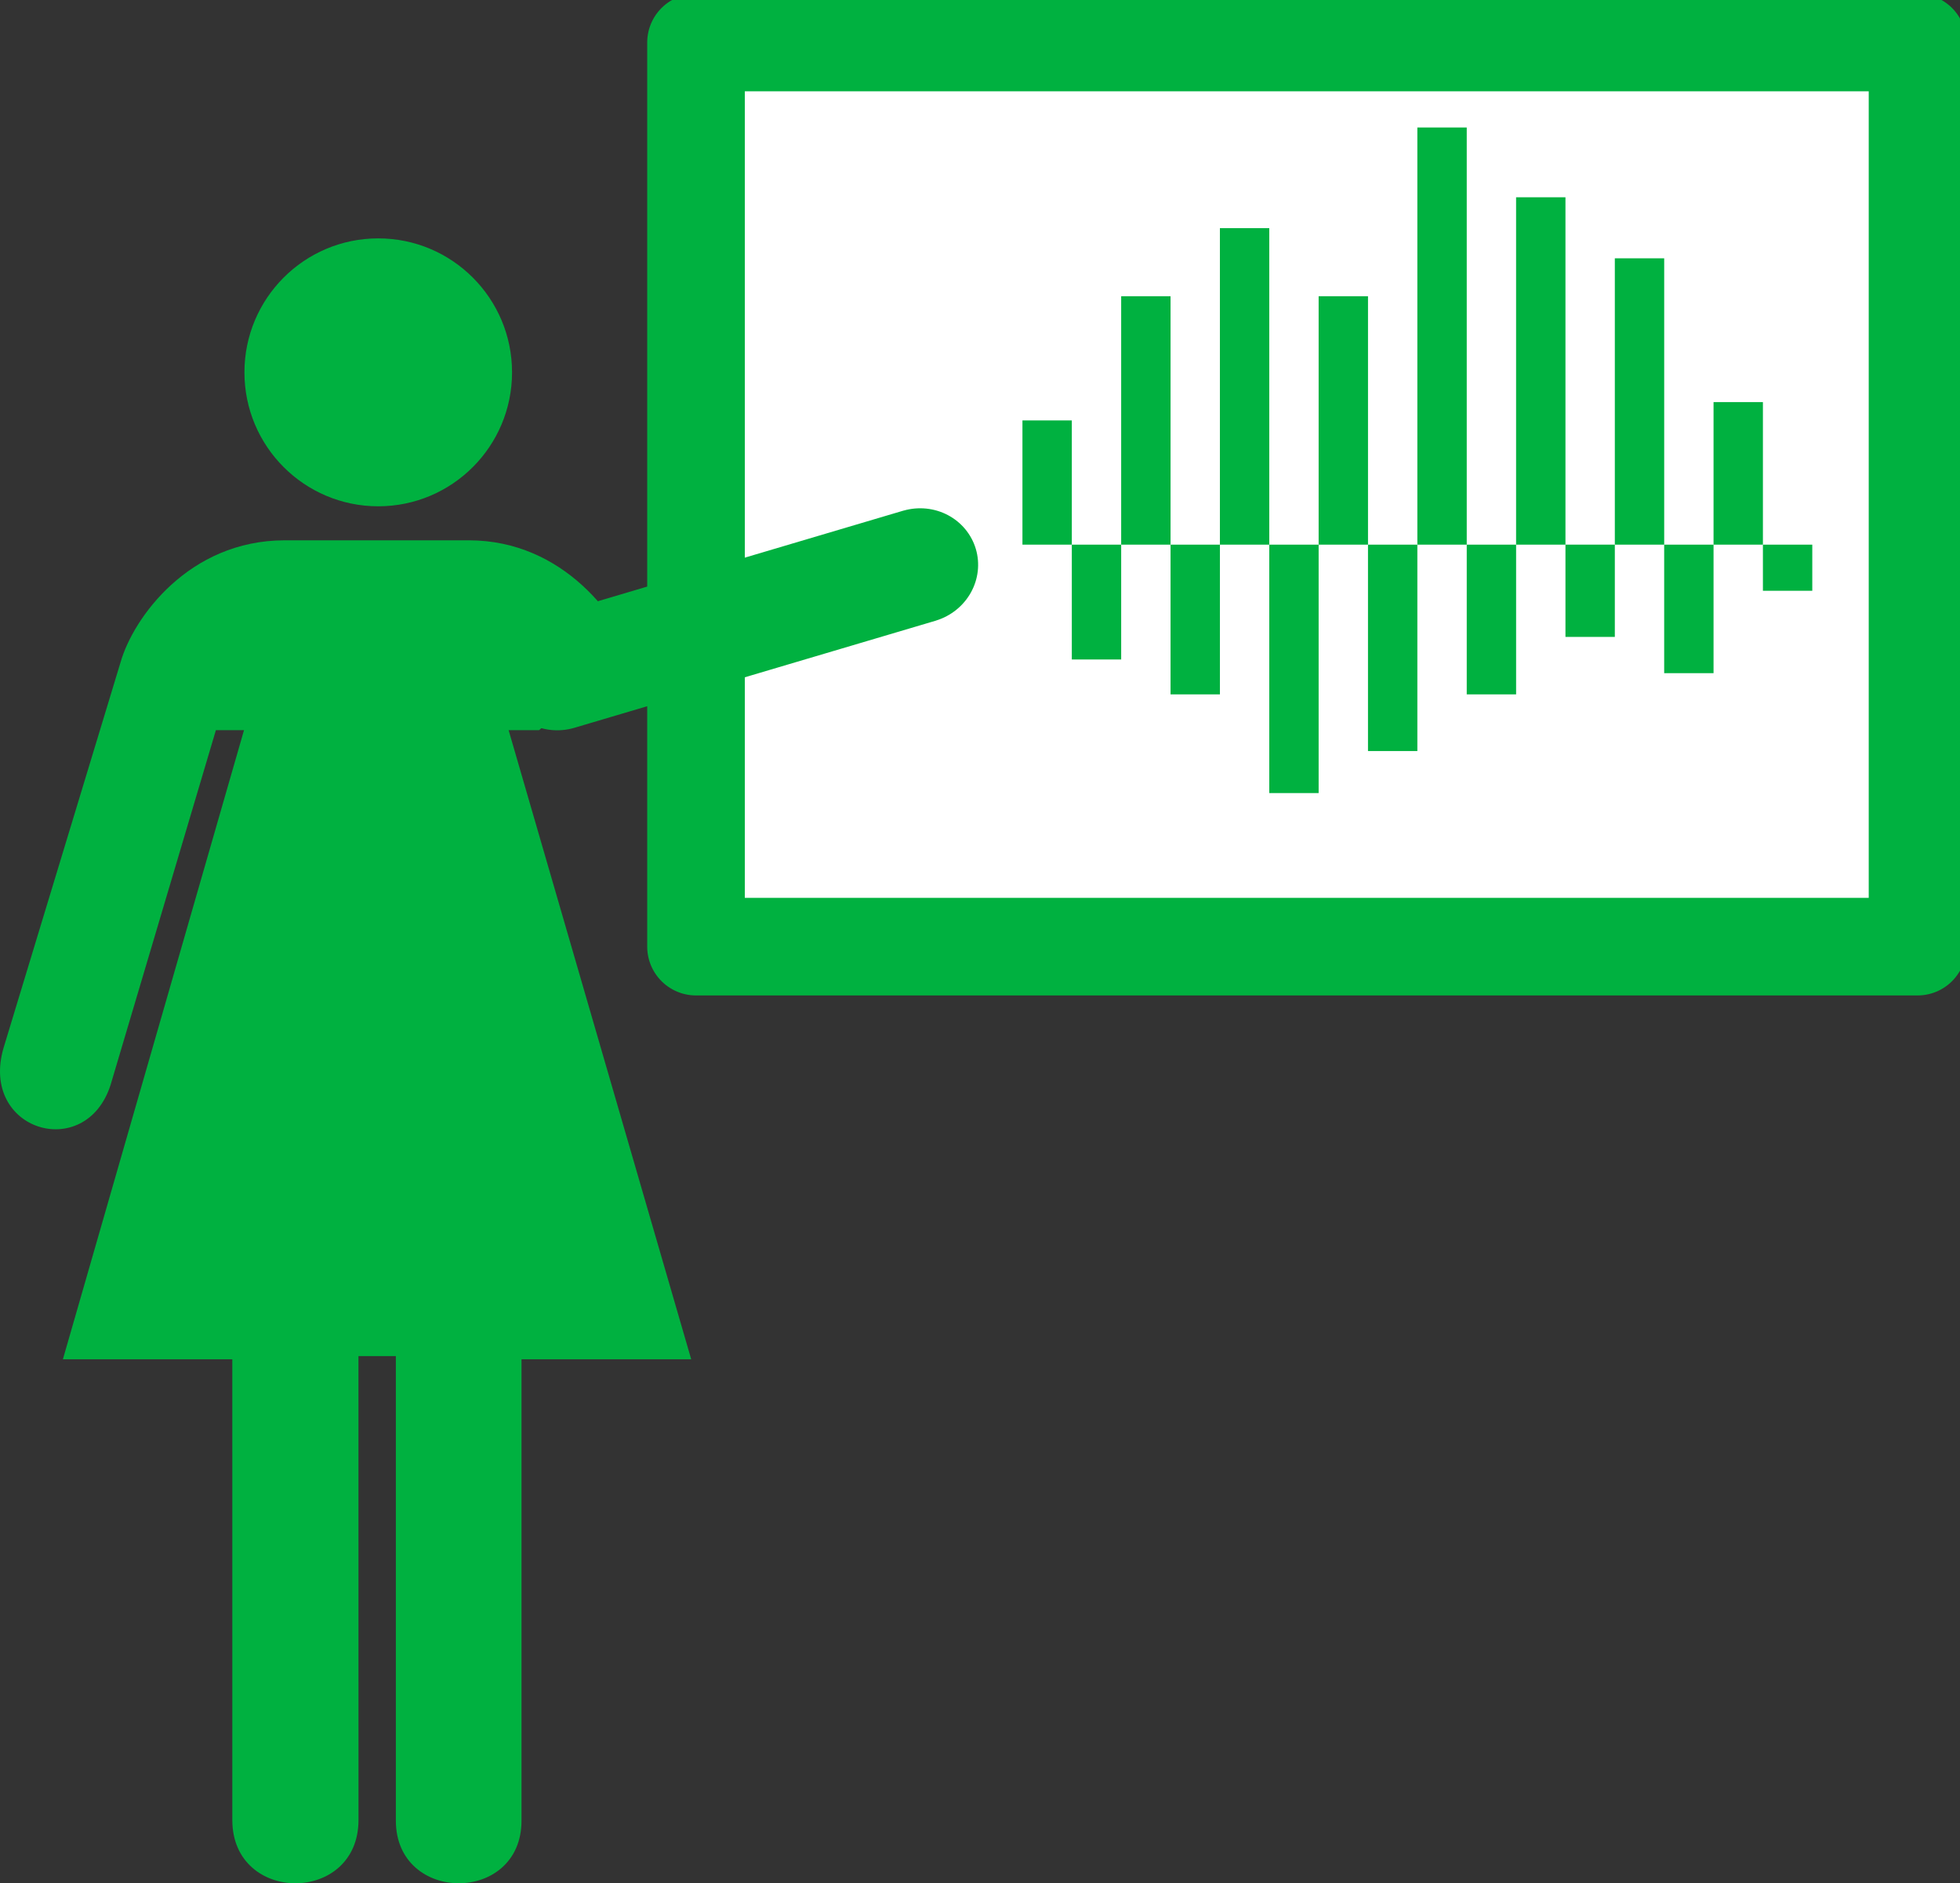 <svg width="128" height="123" viewBox="0 0 128 123" fill="none" xmlns="http://www.w3.org/2000/svg">
<rect x="0" y="0" width="128" height="123" fill="#333333" stroke="none"/>
<g clip-path="url(#clip0)">
<path d="M125.227 2.777H45.454V61.827H125.227V2.777Z" fill="white" stroke="#00B140" stroke-width="6.375" stroke-linecap="round" stroke-linejoin="round"/>
<path d="M69.996 35.572H66.772V27.459H69.996V35.572Z" fill="#00B140"/>
<path d="M76.444 35.572H73.22V19.347H76.444V35.572Z" fill="#00B140"/>
<path d="M73.22 43.072H69.996V35.572H73.22V43.072Z" fill="#00B140"/>
<path d="M79.668 45.351H76.444V35.572H79.668V45.351Z" fill="#00B140"/>
<path d="M82.891 35.572H79.667V14.901H82.891V35.572Z" fill="#00B140"/>
<path d="M89.339 35.572H86.115V19.347H89.339V35.572Z" fill="#00B140"/>
<path d="M86.115 51.797H82.891V35.572H86.115V51.797Z" fill="#00B140"/>
<path d="M92.562 49.053H89.338V35.572H92.562V49.053Z" fill="#00B140"/>
<path d="M95.787 35.572H92.562V8.327H95.787V35.572Z" fill="#00B140"/>
<path d="M102.234 35.572H99.01V12.884H102.234V35.572Z" fill="#00B140"/>
<path d="M99.011 45.351H95.787V35.572H99.011V45.351Z" fill="#00B140"/>
<path d="M105.458 41.598H102.234V35.571H105.458V41.598Z" fill="#00B140"/>
<path d="M108.682 35.572H105.458V16.871H108.682V35.572Z" fill="#00B140"/>
<path d="M115.129 35.572H111.905V26.261H115.129V35.572Z" fill="#00B140"/>
<path d="M111.905 43.966H108.681V35.572H111.905V43.966Z" fill="#00B140"/>
<path d="M118.353 38.585H115.129V35.572H118.353V38.585Z" fill="#00B140"/>
<path d="M15.963 24.318C15.963 29.15 19.875 33.067 24.702 33.067C29.527 33.067 33.44 29.15 33.44 24.318C33.44 19.487 29.527 15.569 24.702 15.569C19.875 15.569 15.963 19.487 15.963 24.318ZM18.597 35.289C12.318 35.289 8.691 40.38 7.874 43.252L0.234 68.434C-1.352 73.847 5.579 75.925 7.218 70.87L14.099 47.689H15.935L4.107 88.778H15.171L15.172 118.87C15.172 124.377 23.412 124.377 23.412 118.87L23.41 88.569H25.852V118.91C25.852 124.349 34.058 124.377 34.058 118.91V88.778H45.14L33.216 47.689H35.204L36.536 46.531C37.356 49.168 36.98 45.143 38.08 44.989C38.631 44.911 39.443 45.556 40.023 45.882C40.603 46.207 40.949 46.214 40.566 44.862L41.427 43.252C40.485 40.423 36.842 35.289 30.617 35.289H18.597Z" fill="#00B140"/>
<path d="M63.728 35.855C63.447 34.909 62.794 34.115 61.91 33.646C61.026 33.177 59.982 33.071 59.005 33.35L59.004 33.349L58.968 33.359L35.392 40.349L35.388 40.35C34.408 40.642 33.581 41.299 33.087 42.178C32.593 43.057 32.474 44.085 32.755 45.037C33.037 45.989 33.696 46.787 34.588 47.255C35.48 47.724 36.532 47.824 37.513 47.534C37.514 47.533 37.515 47.533 37.517 47.533L61.093 40.543L61.13 40.532L61.129 40.53C62.1 40.232 62.918 39.574 63.405 38.698C63.892 37.822 64.008 36.801 63.728 35.854L63.728 35.855Z" fill="#00B140"/>
</g>
<defs>
<clipPath id="clip0">
<rect width="128" height="123" fill="white"/>
</clipPath>
</defs>
</svg>
